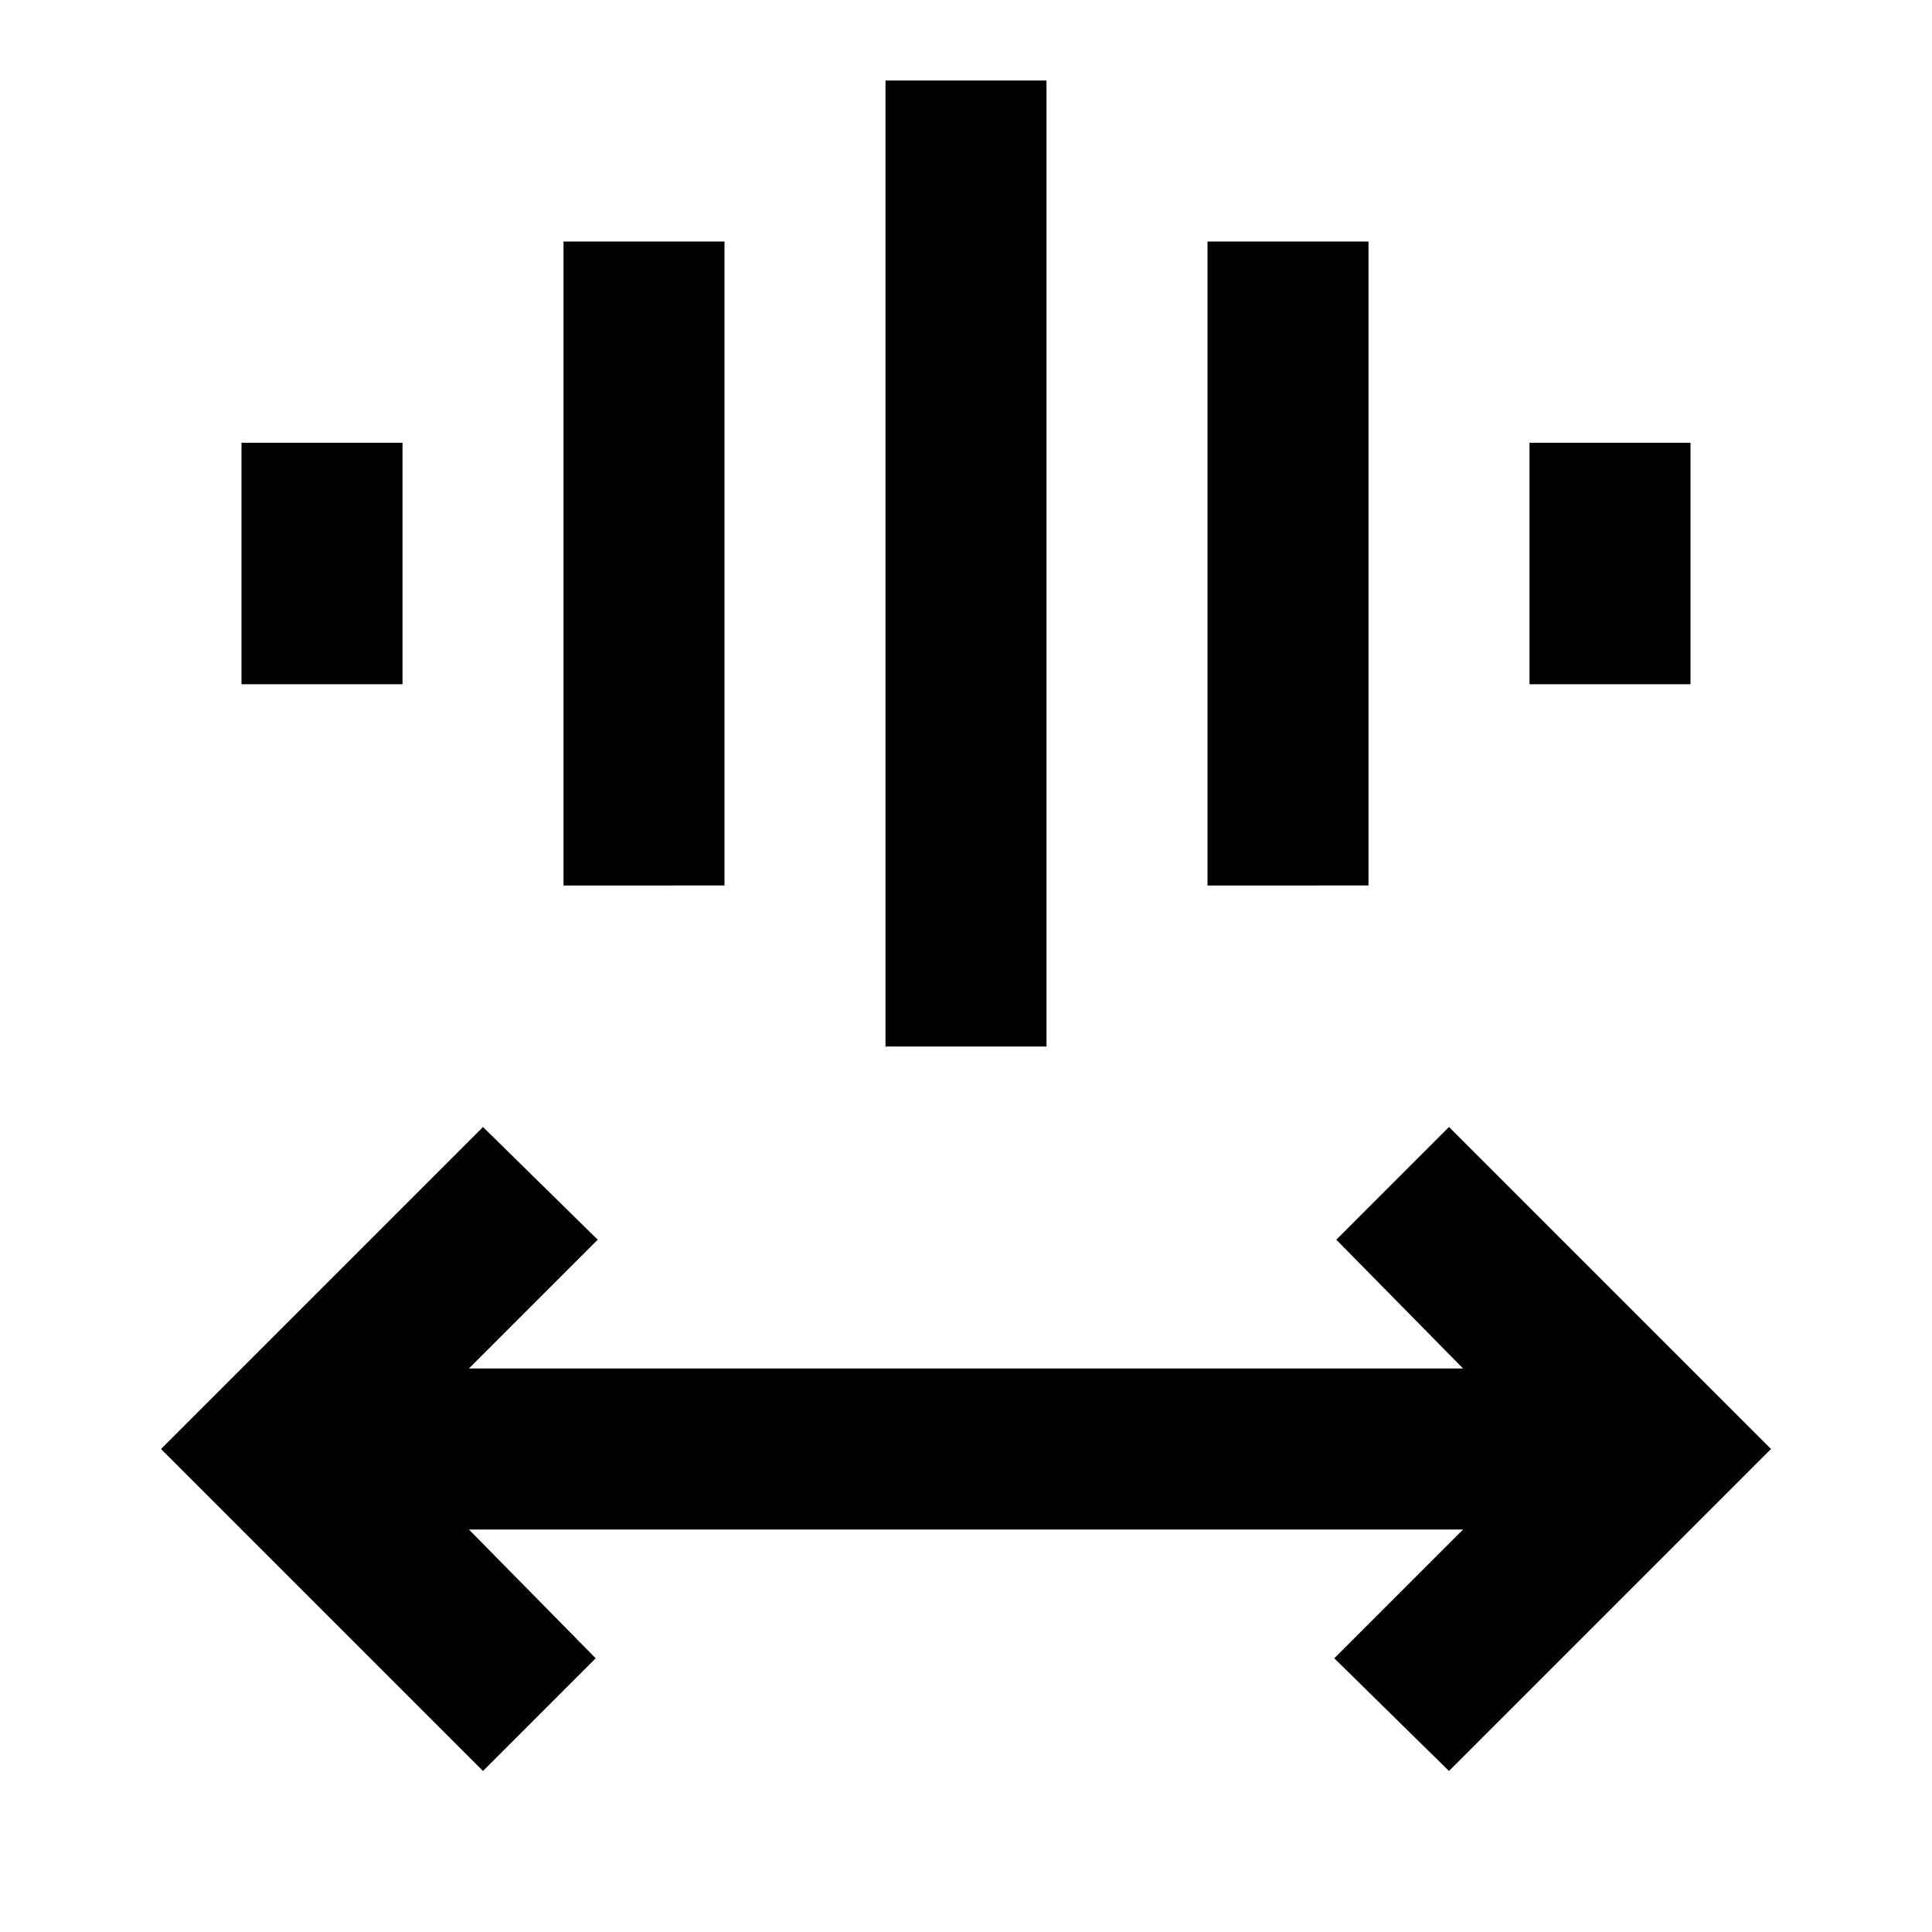 <svg xmlns="http://www.w3.org/2000/svg" width="3em" height="3em" viewBox="0 0 24 24"><path fill="currentColor" d="m6 22l-4-4l4-4l1.425 1.4l-1.6 1.6h12.35L16.6 15.4L18 14l4 4l-4 4l-1.425-1.4l1.6-1.6H5.825L7.4 20.6zm5-9V1h2v12zm-4-2V3h2v8zm8 0V3h2v8zM3 8.5v-3h2v3zm16 0v-3h2v3z"/></svg>